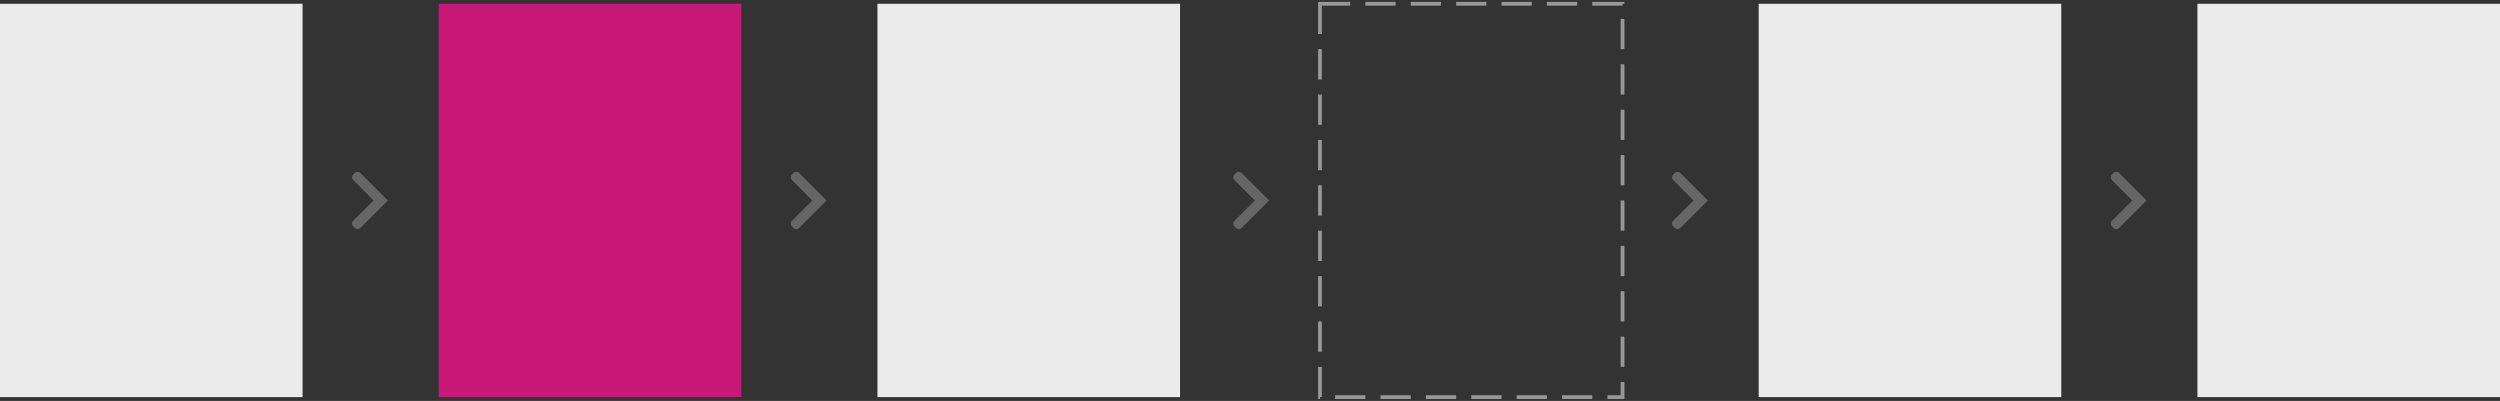 
<svg width="661px" height="106px" viewBox="0 0 661 106" version="1.1" xmlns="http://www.w3.org/2000/svg" xmlns:xlink="http://www.w3.org/1999/xlink">
    <rect x="0" y="0" width="661" height="106" fill="#333333" stroke="none"/>
    <defs>
        <rect id="path-1" x="349" y="0" width="80" height="104"></rect>
        <mask id="mask-2" maskContentUnits="userSpaceOnUse" maskUnits="objectBoundingBox" x="0" y="0" width="80" height="104" fill="white">
            <use xlink:href="#path-1"></use>
        </mask>
        <path d="M11.84,8.707 L11.373,9.174 C10.983,9.564 10.982,10.196 11.372,10.587 L16.773,16 L11.372,21.413 C10.982,21.804 10.983,22.436 11.373,22.826 L11.84,23.293 C12.23,23.683 12.863,23.683 13.254,23.293 L20.547,16 L13.254,8.707 C12.863,8.317 12.23,8.317 11.84,8.707 Z" id="path-3"></path>
        <path d="M11.84,8.707 L11.373,9.174 C10.983,9.564 10.982,10.196 11.372,10.587 L16.773,16 L11.372,21.413 C10.982,21.804 10.983,22.436 11.373,22.826 L11.84,23.293 C12.23,23.683 12.863,23.683 13.254,23.293 L20.547,16 L13.254,8.707 C12.863,8.317 12.23,8.317 11.84,8.707 Z" id="path-5"></path>
        <path d="M11.84,8.707 L11.373,9.174 C10.983,9.564 10.982,10.196 11.372,10.587 L16.773,16 L11.372,21.413 C10.982,21.804 10.983,22.436 11.373,22.826 L11.84,23.293 C12.23,23.683 12.863,23.683 13.254,23.293 L20.547,16 L13.254,8.707 C12.863,8.317 12.23,8.317 11.84,8.707 Z" id="path-7"></path>
        <path d="M11.84,8.707 L11.373,9.174 C10.983,9.564 10.982,10.196 11.372,10.587 L16.773,16 L11.372,21.413 C10.982,21.804 10.983,22.436 11.373,22.826 L11.84,23.293 C12.23,23.683 12.863,23.683 13.254,23.293 L20.547,16 L13.254,8.707 C12.863,8.317 12.23,8.317 11.84,8.707 Z" id="path-9"></path>
        <path d="M11.84,8.707 L11.373,9.174 C10.983,9.564 10.982,10.196 11.372,10.587 L16.773,16 L11.372,21.413 C10.982,21.804 10.983,22.436 11.373,22.826 L11.84,23.293 C12.23,23.683 12.863,23.683 13.254,23.293 L20.547,16 L13.254,8.707 C12.863,8.317 12.23,8.317 11.84,8.707 Z" id="path-11"></path>
    </defs>
    <g id="Service-onboarding" stroke="none" stroke-width="1" fill="none" fill-rule="evenodd">
        <g id="Content-/-User-flow-create" transform="translate(-551, -1377)">
            <g id="Content" transform="translate(519, 386)">
                <g id="Offer-choice" transform="translate(0, 714)">
                    <g id="Flow-/-Create-account" transform="translate(32, 278)">
                        <rect id="Rectangle" fill="#EBEBEB" x="0" y="0" width="80" height="104"></rect>
                        <rect id="Rectangle-Copy-2" fill="#EBEBEB" x="465" y="0" width="80" height="104"></rect>
                        <rect id="Rectangle-Copy-6" fill="#EBEBEB" x="581" y="0" width="80" height="104"></rect>
                        <g id="Rectangle-Copy-3" stroke-dasharray="8,4" stroke="#979797">
                            <use mask="url(#mask-2)" stroke-width="2" xlink:href="#path-1"></use>
                            <use stroke-width="1" xlink:href="#path-1"></use>
                        </g>
                        <rect id="Rectangle-Copy-4" fill="#EBEBEB" x="232" y="0" width="80" height="104"></rect>
                        <g id="Atoms-/-icons-/-System-/-Chevron_right-grey" transform="translate(82, 36)">
                            <mask id="mask-4" fill="white">
                                <use xlink:href="#path-3"></use>
                            </mask>
                            <use id="Mask" fill="#666666" fill-rule="evenodd" transform="translate(15.607, 16) scale(-1, 1) rotate(-180) translate(-15.607, -16) " xlink:href="#path-3"></use>
                        </g>
                        <g id="Atoms-/-icons-/-System-/-Chevron_right-grey" transform="translate(198, 36)">
                            <mask id="mask-6" fill="white">
                                <use xlink:href="#path-5"></use>
                            </mask>
                            <use id="Mask" fill="#666666" fill-rule="evenodd" transform="translate(15.607, 16) scale(-1, 1) rotate(-180) translate(-15.607, -16) " xlink:href="#path-5"></use>
                        </g>
                        <g id="Atoms-/-icons-/-System-/-Chevron_right-grey" transform="translate(315, 36)">
                            <mask id="mask-8" fill="white">
                                <use xlink:href="#path-7"></use>
                            </mask>
                            <use id="Mask" fill="#666666" fill-rule="evenodd" transform="translate(15.607, 16) scale(-1, 1) rotate(-180) translate(-15.607, -16) " xlink:href="#path-7"></use>
                        </g>
                        <g id="Atoms-/-icons-/-System-/-Chevron_right-grey" transform="translate(431, 36)">
                            <mask id="mask-10" fill="white">
                                <use xlink:href="#path-9"></use>
                            </mask>
                            <use id="Mask" fill="#666666" fill-rule="evenodd" transform="translate(15.607, 16) scale(-1, 1) rotate(-180) translate(-15.607, -16) " xlink:href="#path-9"></use>
                        </g>
                        <g id="Atoms-/-icons-/-System-/-Chevron_right-grey" transform="translate(547, 36)">
                            <mask id="mask-12" fill="white">
                                <use xlink:href="#path-11"></use>
                            </mask>
                            <use id="Mask" fill="#666666" fill-rule="evenodd" transform="translate(15.607, 16) scale(-1, 1) rotate(-180) translate(-15.607, -16) " xlink:href="#path-11"></use>
                        </g>
                        <rect id="Rectangle-Copy-5" fill="#C91978" x="116" y="0" width="80" height="104"></rect>
                    </g>
                </g>
            </g>
        </g>
    </g>
</svg>